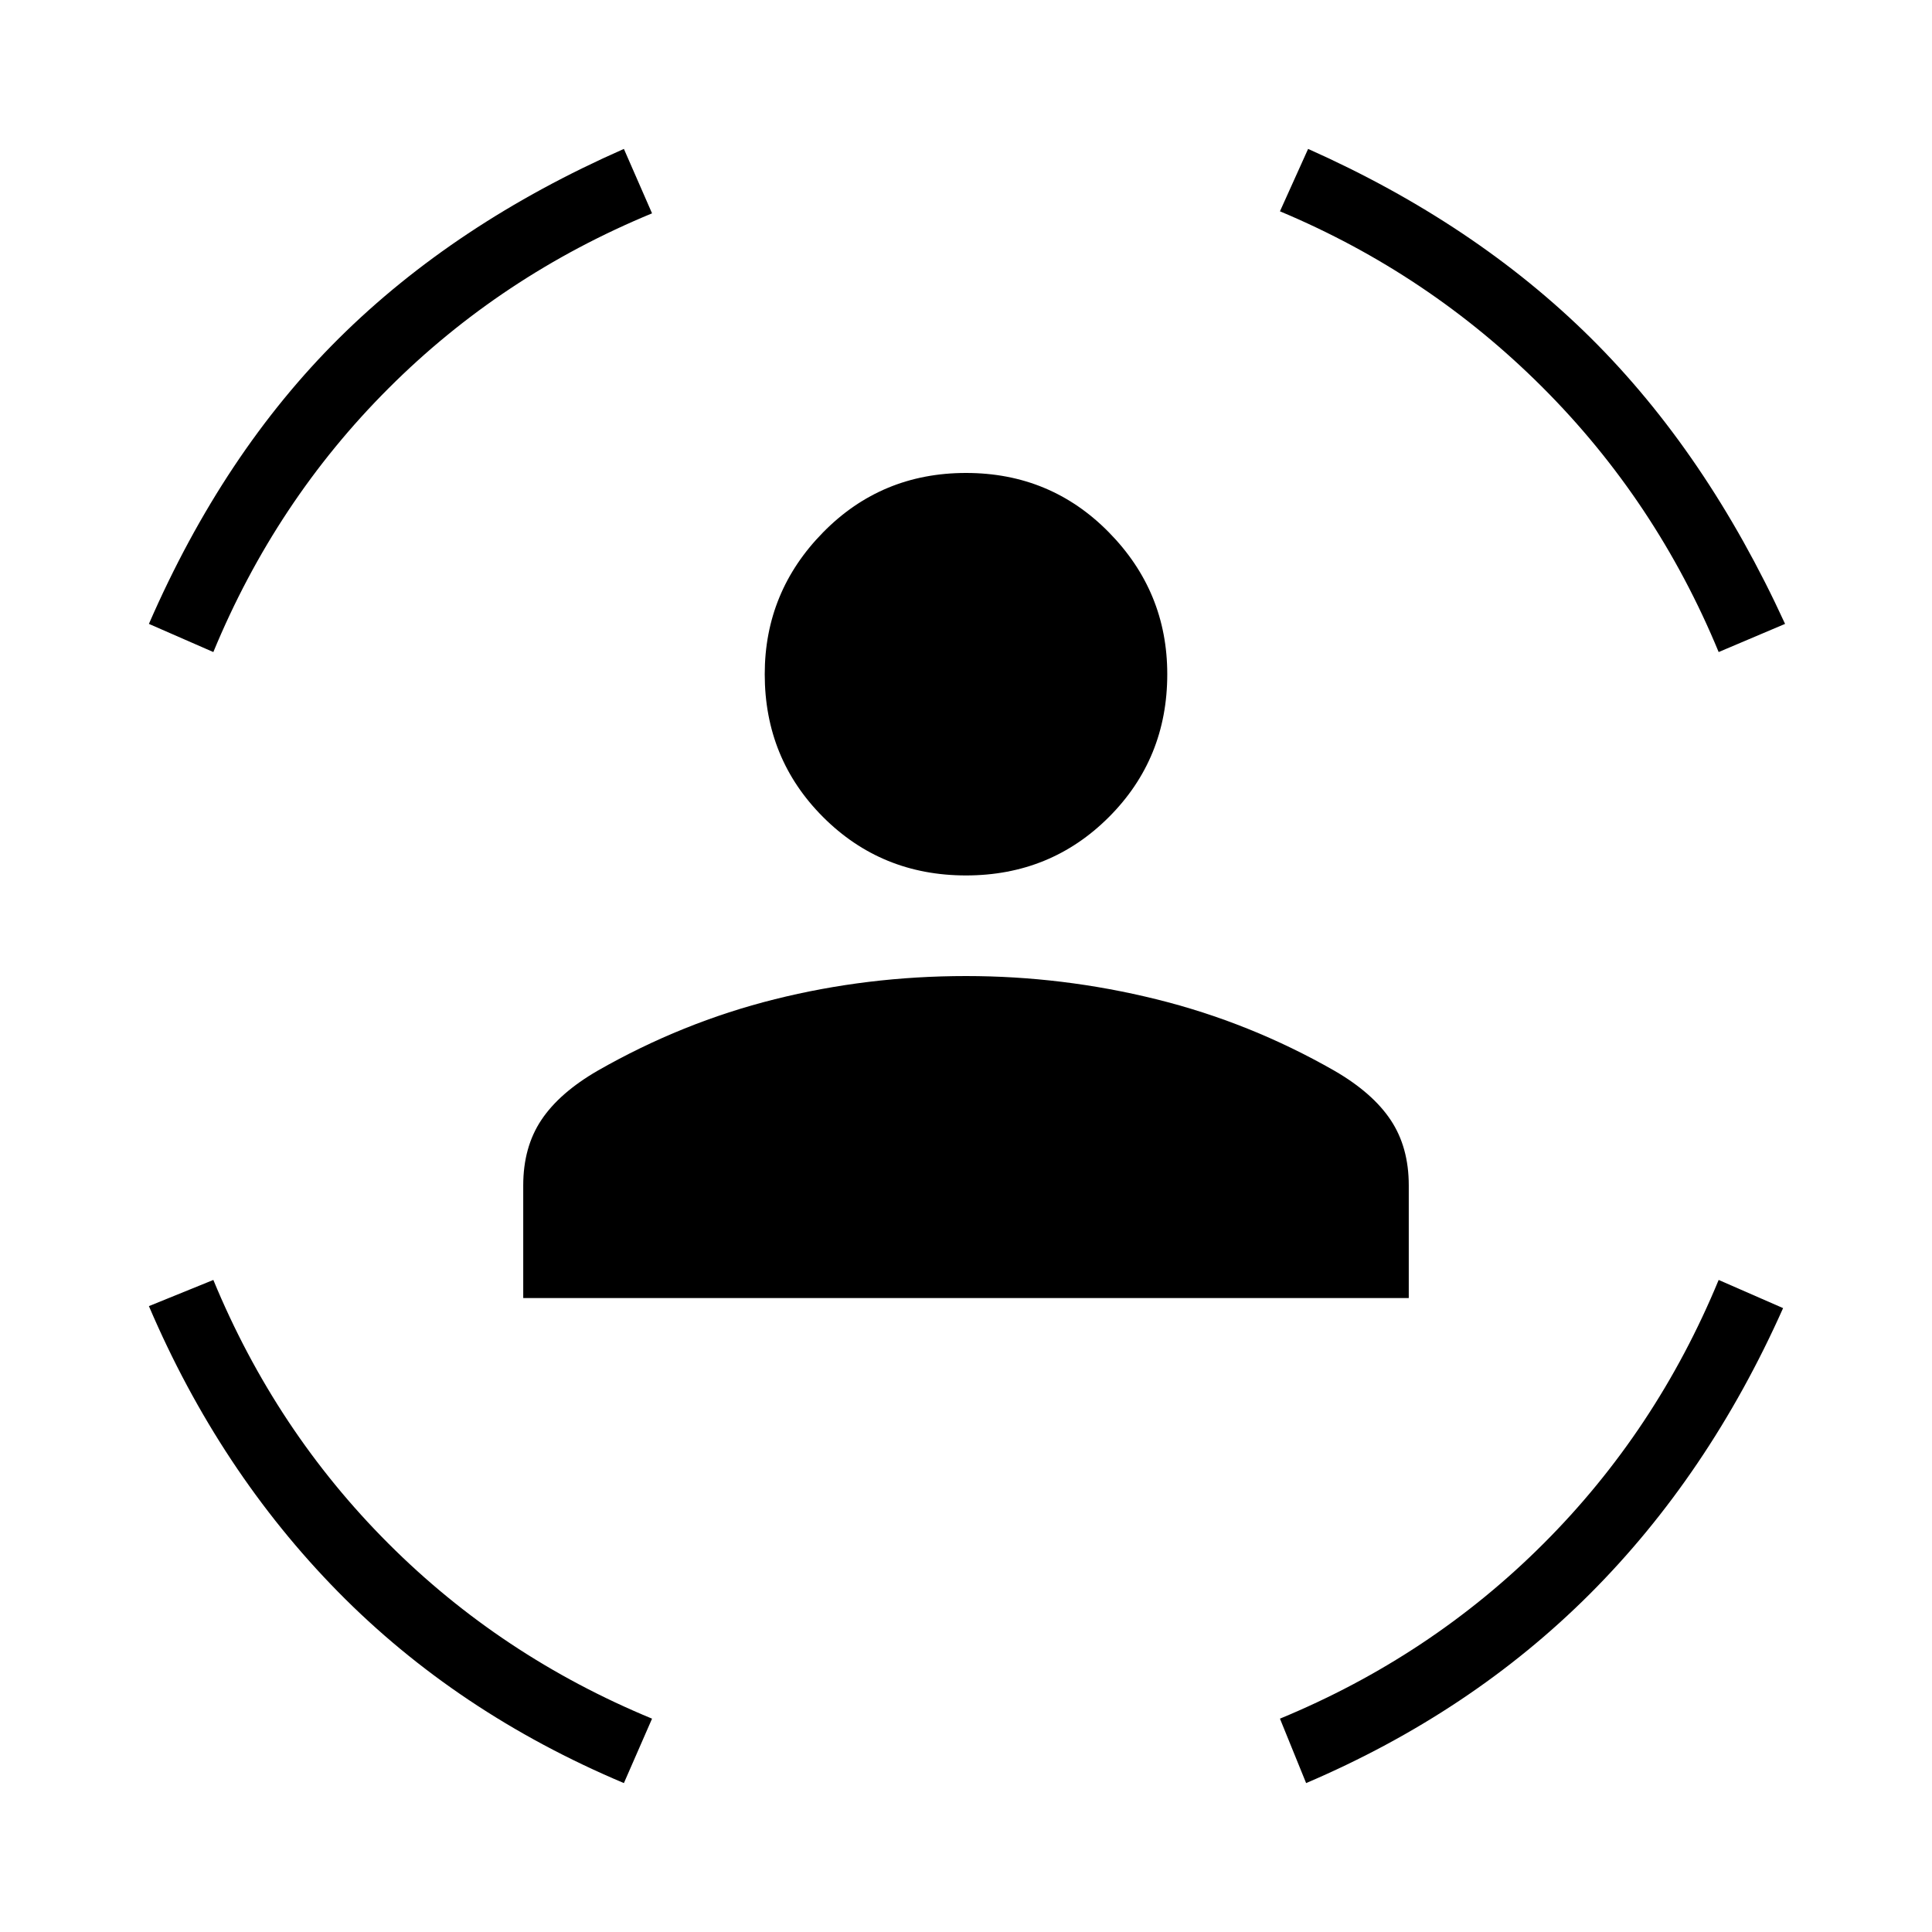 <svg xmlns="http://www.w3.org/2000/svg" height="40" width="40"><path d="M20 18.125q-1.75 0-2.958-1.208-1.209-1.209-1.209-2.959 0-1.708 1.209-2.937Q18.25 9.792 20 9.792q1.75 0 2.958 1.229 1.209 1.229 1.209 2.937 0 1.75-1.209 2.959Q21.75 18.125 20 18.125Zm-9.167 8.75v-2.333q0-.792.375-1.354.375-.563 1.167-1.021 1.75-1 3.667-1.479 1.916-.48 3.958-.48 2 0 3.938.48 1.937.479 3.687 1.479.792.458 1.167 1.021.375.562.375 1.354v2.333ZM35.583 13.5q-1.291-3.125-3.645-5.479-2.355-2.354-5.438-3.646l.583-1.292Q30.542 4.625 32.938 7q2.395 2.375 4.02 5.917Zm-31.166 0-1.334-.583Q4.625 9.375 7.021 7t5.896-3.917l.583 1.334q-3.125 1.291-5.458 3.625-2.334 2.333-3.625 5.458Zm8.5 23.417Q9.458 35.458 7 32.958q-2.458-2.5-3.917-5.916l1.334-.542q1.291 3.125 3.625 5.458 2.333 2.334 5.458 3.625Zm14.125 0-.542-1.334q3.125-1.291 5.458-3.625 2.334-2.333 3.625-5.458l1.334.583q-1.542 3.459-4 5.917-2.459 2.458-5.875 3.917Z"/></svg>